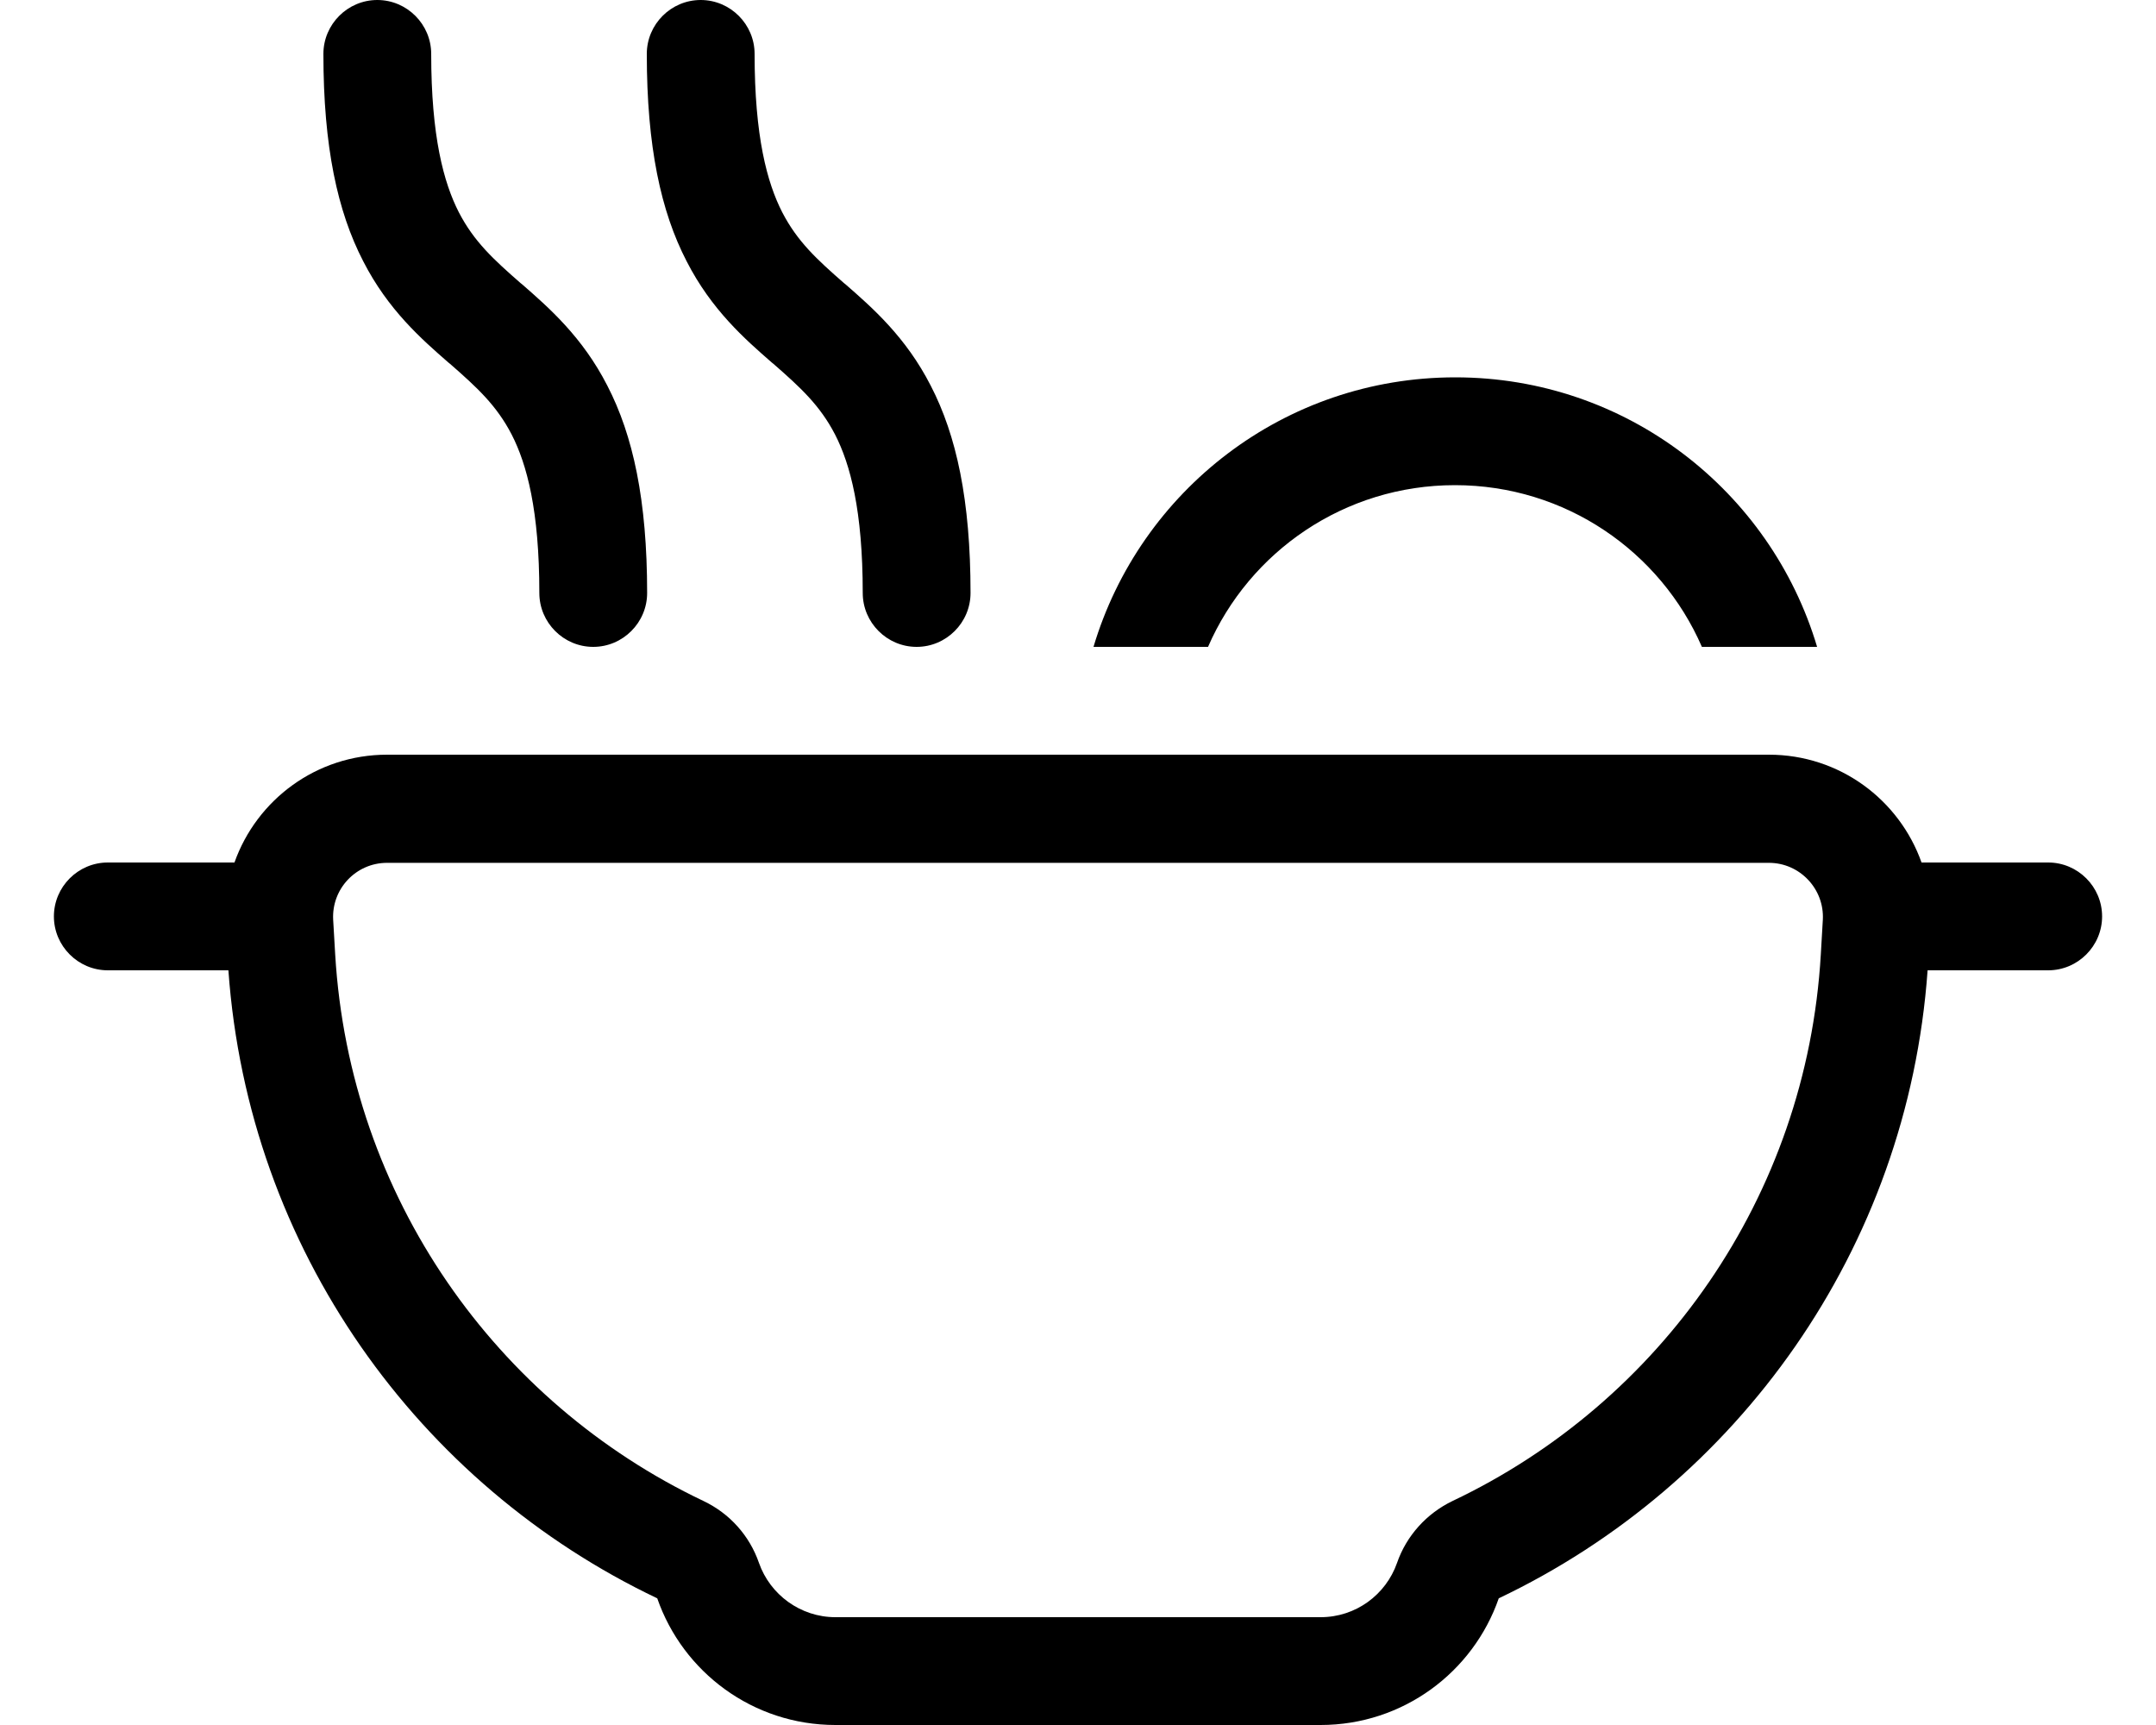<svg xmlns="http://www.w3.org/2000/svg" viewBox="0 0 640 512"><!--! Font Awesome Pro 7.0.0 by @fontawesome - https://fontawesome.com License - https://fontawesome.com/license (Commercial License) Copyright 2025 Fonticons, Inc. --><path fill="currentColor" d="M128 16c0-8.8-7.2-16-16-16S96 7.2 96 16c0 27.6 4.2 46.8 11.8 61.5 7.4 14.5 17.4 23.2 25.3 30.1l.5 .4c8 7 13.8 12.3 18.3 21 4.5 8.8 8.2 22.5 8.2 47 0 8.8 7.2 16 16 16s16-7.2 16-16c0-27.6-4.2-46.8-11.8-61.5-7.4-14.5-17.4-23.2-25.3-30.1l-.5-.4c-8-7-13.8-12.3-18.3-21-4.5-8.8-8.2-22.5-8.2-47zm96 0c0-8.8-7.2-16-16-16s-16 7.2-16 16c0 27.6 4.2 46.8 11.8 61.5 7.4 14.5 17.4 23.2 25.3 30.1l.5 .4c8 7 13.8 12.3 18.3 21 4.5 8.8 8.2 22.5 8.2 47 0 8.8 7.2 16 16 16s16-7.2 16-16c0-27.6-4.2-46.8-11.8-61.5-7.4-14.5-17.4-23.2-25.3-30.1l-.5-.4c-8-7-13.8-12.3-18.3-21-4.5-8.8-8.2-22.5-8.2-47zM32 256c-8.8 0-16 7.2-16 16s7.2 16 16 16l35.8 0c5.9 82.9 56.5 152.7 127.3 186.4 7.6 21.9 28.4 37.6 52.9 37.6l144 0c24.5 0 45.3-15.7 52.9-37.6 70.8-33.7 121.4-103.5 127.3-186.4l35.8 0c8.8 0 16-7.2 16-16s-7.2-16-16-16l-37.6 0c-6.6-18.6-24.3-32-45.3-32l-410.2 0c-21 0-38.7 13.4-45.3 32L32 256zm507.4-64c-13.8-46.3-56.6-80-107.4-80s-93.6 33.7-107.4 80l34 0c12.3-28.3 40.5-48 73.3-48s61 19.7 73.3 48l34 0zM225.3 463.9c-2.8-8.1-8.7-14.7-16.5-18.4-61.4-29.2-105-90.1-109.3-162.2l-.6-10.3c-.5-9.2 6.8-16.9 16-16.9l410.2 0c9.2 0 16.5 7.8 16 16.9l-.6 10.3c-4.2 72.1-47.8 133-109.3 162.2-7.7 3.7-13.7 10.3-16.5 18.4-3.3 9.4-12.2 16.1-22.7 16.1l-144 0c-10.4 0-19.4-6.7-22.7-16.1z"/></svg>